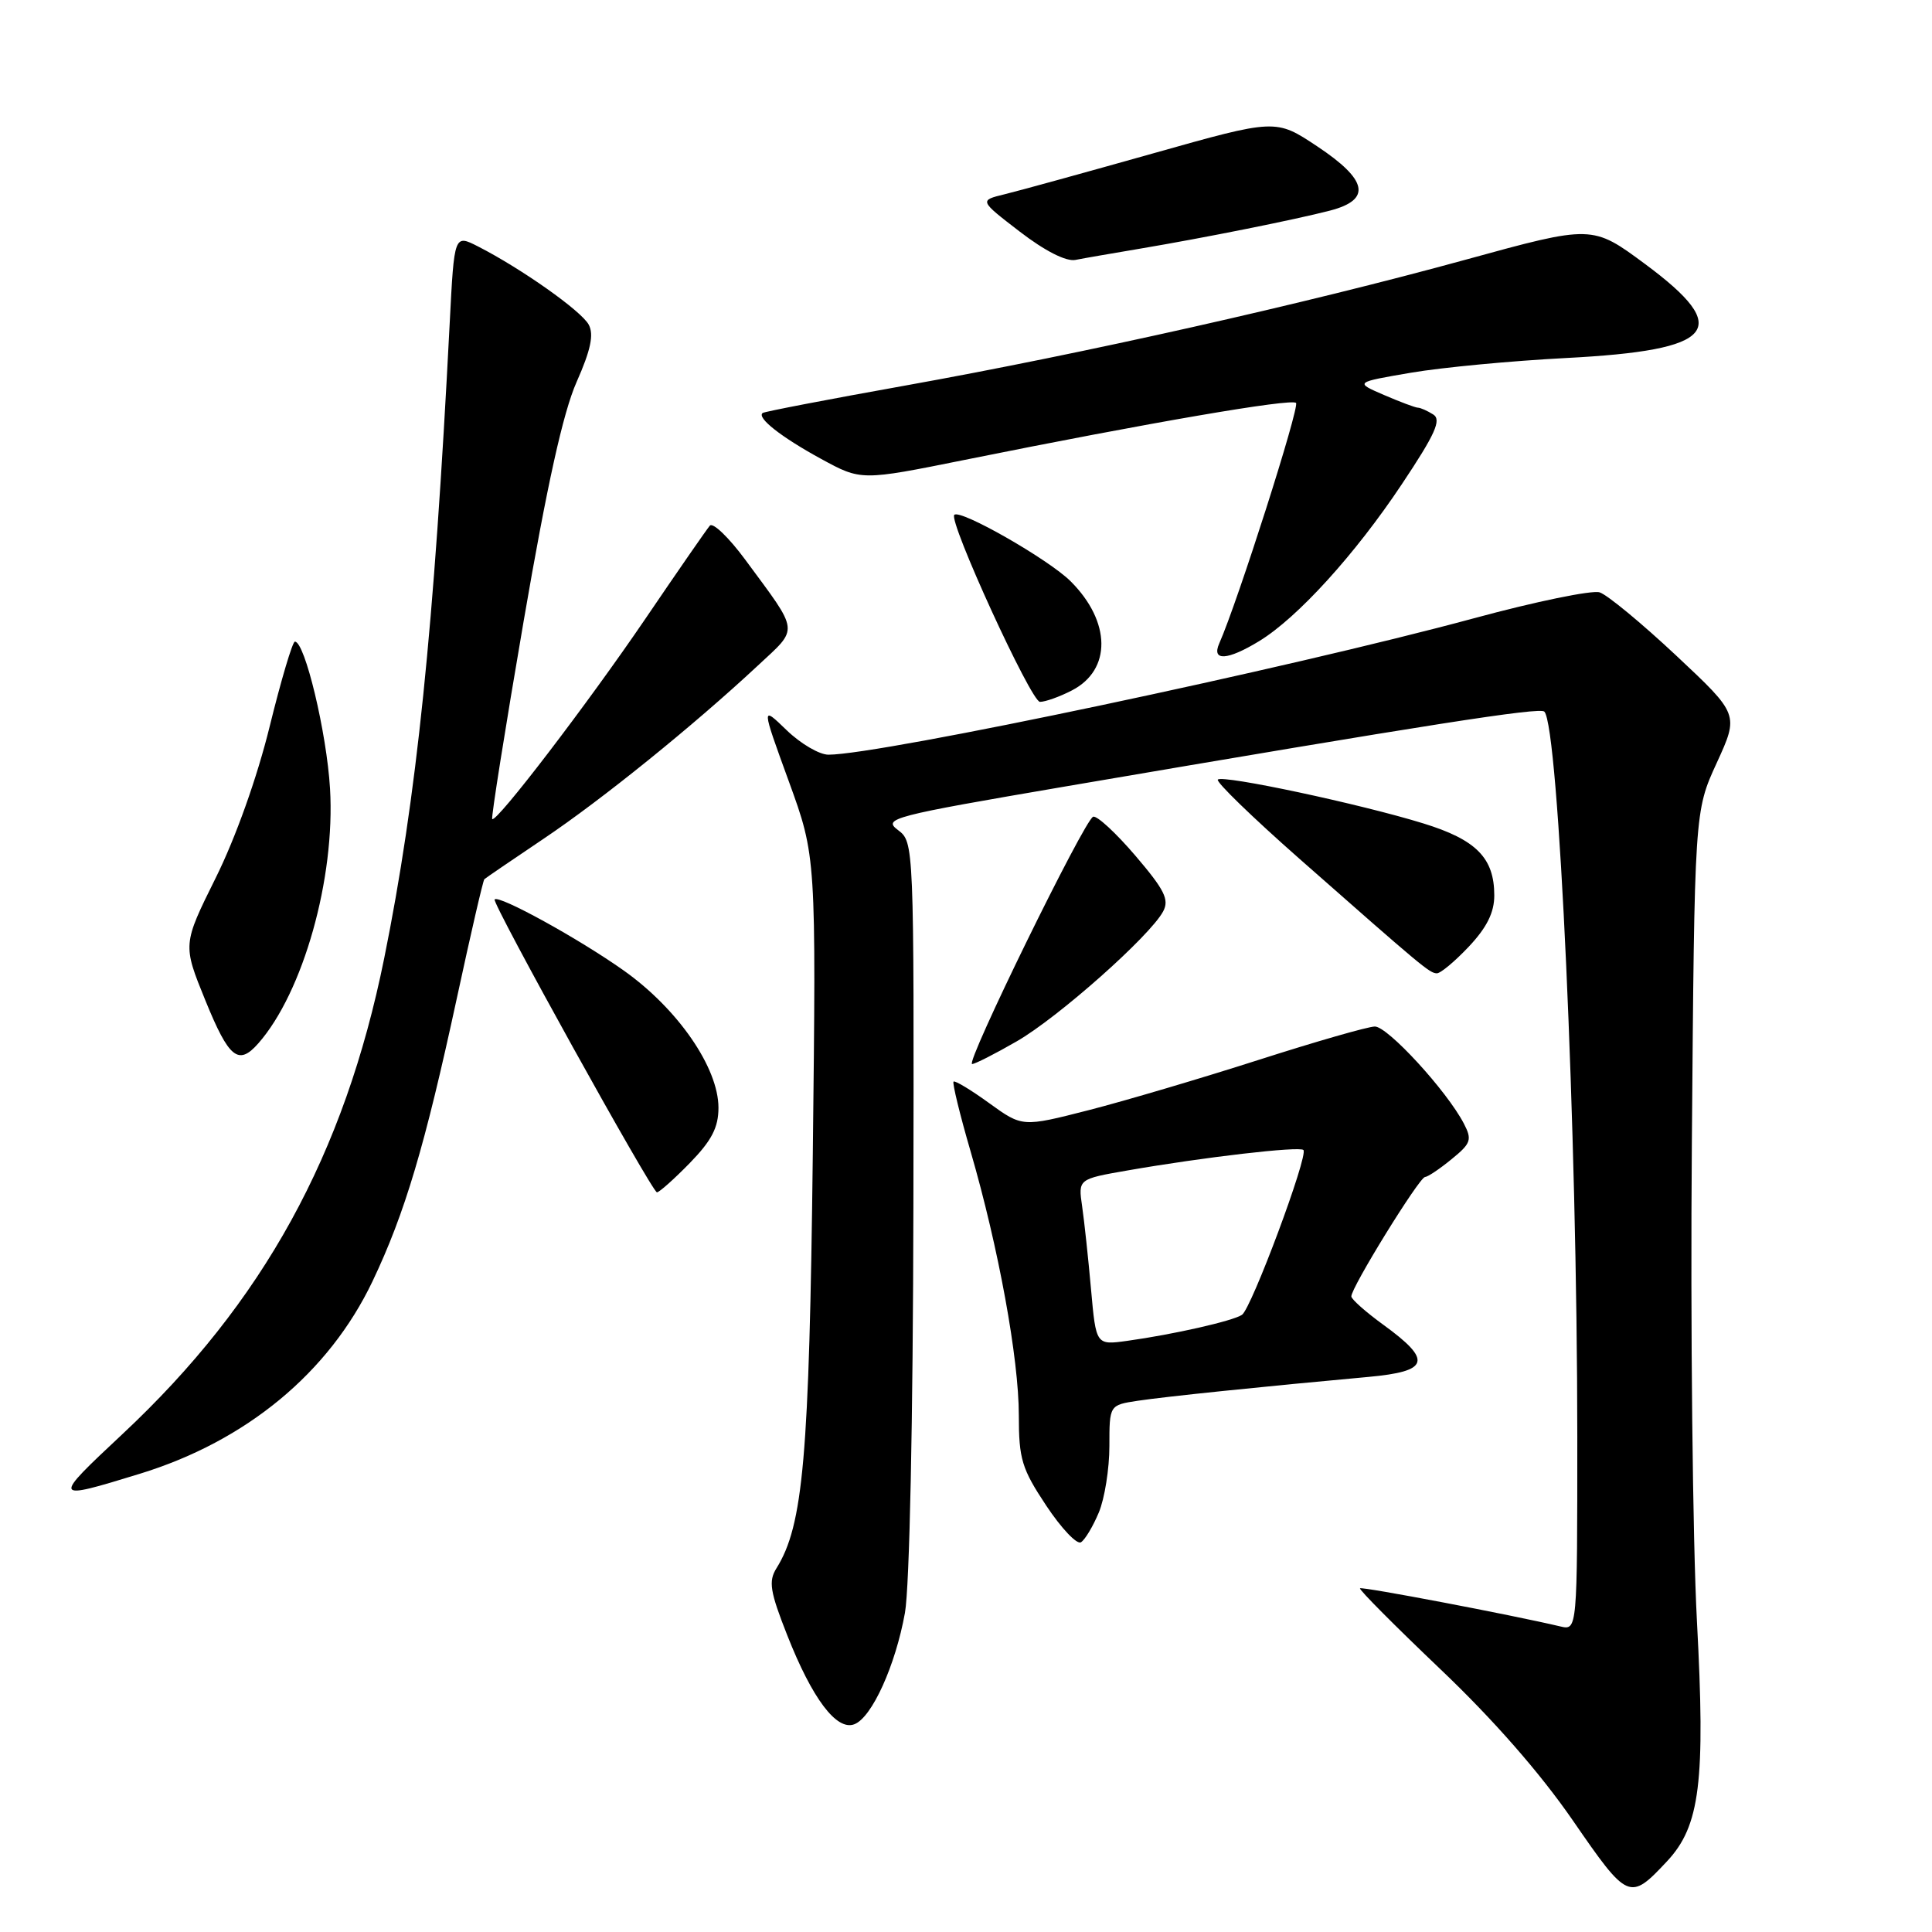 <?xml version="1.0" encoding="UTF-8" standalone="no"?>
<!DOCTYPE svg PUBLIC "-//W3C//DTD SVG 1.1//EN" "http://www.w3.org/Graphics/SVG/1.1/DTD/svg11.dtd" >
<svg xmlns="http://www.w3.org/2000/svg" xmlns:xlink="http://www.w3.org/1999/xlink" version="1.1" viewBox="0 0 256 256">
 <g >
 <path fill="currentColor"
d=" M 220.89 246.63 C 225.27 241.95 225.99 236.12 224.85 214.76 C 224.29 204.17 223.98 175.70 224.18 151.50 C 224.53 107.50 224.53 107.50 227.48 101.08 C 230.42 94.66 230.42 94.66 222.11 86.87 C 217.53 82.58 212.97 78.81 211.96 78.49 C 210.96 78.17 203.46 79.71 195.32 81.92 C 170.84 88.55 116.66 100.00 109.77 100.00 C 108.57 100.00 106.08 98.54 104.23 96.75 C 100.87 93.50 100.87 93.50 104.51 103.50 C 108.15 113.50 108.15 113.50 107.70 153.00 C 107.23 193.08 106.44 202.12 102.88 207.81 C 101.81 209.53 102.03 210.89 104.31 216.67 C 107.63 225.10 110.86 229.38 113.21 228.47 C 115.53 227.58 118.65 220.70 119.91 213.71 C 120.52 210.28 120.98 188.34 121.03 159.76 C 121.11 111.69 121.11 111.59 118.98 109.98 C 116.95 108.46 118.16 108.14 141.17 104.21 C 189.55 95.95 204.02 93.69 204.63 94.29 C 206.54 96.21 208.99 149.99 209.00 190.27 C 209.00 216.04 209.00 216.04 206.75 215.51 C 200.19 213.96 180.46 210.21 180.21 210.46 C 180.04 210.62 184.82 215.42 190.81 221.13 C 197.86 227.83 204.09 234.95 208.43 241.25 C 215.71 251.81 215.94 251.92 220.89 246.63 Z  M 145.60 200.41 C 146.37 198.57 147.00 194.61 147.00 191.62 C 147.00 186.18 147.00 186.18 150.75 185.61 C 154.39 185.06 167.37 183.72 181.31 182.45 C 189.42 181.71 189.83 180.28 183.30 175.54 C 181.00 173.87 179.09 172.18 179.06 171.79 C 178.97 170.71 188.05 156.01 188.82 155.96 C 189.20 155.94 190.78 154.88 192.35 153.59 C 194.92 151.50 195.08 151.02 193.97 148.88 C 191.71 144.54 183.87 136.00 182.17 136.02 C 181.25 136.03 174.33 138.02 166.78 140.44 C 159.23 142.86 149.10 145.86 144.26 147.10 C 135.47 149.35 135.47 149.35 131.07 146.17 C 128.66 144.42 126.53 143.14 126.35 143.32 C 126.17 143.50 127.18 147.67 128.61 152.57 C 132.32 165.34 135.00 180.04 135.00 187.55 C 135.00 193.33 135.39 194.62 138.63 199.50 C 140.62 202.50 142.69 204.69 143.23 204.36 C 143.77 204.03 144.83 202.25 145.60 200.41 Z  M 18.50 195.29 C 32.63 190.96 43.59 181.89 49.36 169.78 C 53.65 160.77 56.30 151.88 60.56 132.15 C 62.38 123.71 64.01 116.66 64.18 116.50 C 64.36 116.33 67.88 113.93 72.00 111.16 C 79.75 105.96 91.86 96.17 100.39 88.22 C 105.90 83.08 106.01 84.01 98.74 74.15 C 96.57 71.21 94.46 69.19 94.06 69.65 C 93.65 70.12 89.81 75.67 85.51 82.00 C 77.85 93.26 65.78 109.05 65.22 108.53 C 65.06 108.38 66.93 96.60 69.38 82.34 C 72.49 64.24 74.61 54.67 76.40 50.62 C 78.28 46.38 78.71 44.33 78.01 43.02 C 77.04 41.21 69.12 35.61 63.35 32.66 C 60.19 31.05 60.19 31.05 59.59 42.77 C 57.51 83.38 55.20 105.76 50.91 126.97 C 45.64 153.00 34.87 172.59 16.23 190.02 C 6.85 198.80 6.87 198.86 18.50 195.29 Z  M 91.40 154.11 C 94.30 151.13 95.20 149.40 95.20 146.78 C 95.20 141.48 89.82 133.68 82.65 128.60 C 76.70 124.38 66.08 118.54 65.54 119.18 C 65.15 119.64 86.40 157.97 87.05 157.99 C 87.35 157.99 89.31 156.25 91.40 154.11 Z  M 134.71 137.99 C 140.17 134.86 152.38 124.03 154.12 120.77 C 154.96 119.21 154.31 117.91 150.45 113.39 C 147.88 110.38 145.36 108.05 144.85 108.22 C 143.71 108.60 127.85 141.00 128.81 140.99 C 129.19 140.99 131.85 139.64 134.71 137.99 Z  M 34.23 138.25 C 40.17 131.50 44.44 116.35 43.73 104.49 C 43.29 97.08 40.39 84.98 39.07 85.02 C 38.76 85.03 37.25 90.09 35.73 96.27 C 34.07 103.02 31.22 111.02 28.58 116.33 C 24.20 125.16 24.20 125.16 27.22 132.58 C 30.34 140.24 31.59 141.25 34.23 138.25 Z  M 194.63 125.43 C 197.01 122.90 198.00 120.92 198.00 118.65 C 198.00 113.69 195.62 111.27 188.61 109.11 C 180.30 106.54 162.02 102.64 161.37 103.30 C 161.08 103.58 165.95 108.30 172.18 113.79 C 188.57 128.23 189.41 128.93 190.38 128.97 C 190.87 128.99 192.78 127.39 194.63 125.43 Z  M 142.04 91.48 C 147.30 88.76 147.23 82.38 141.87 77.03 C 138.98 74.14 127.24 67.43 126.45 68.22 C 125.64 69.02 136.62 92.99 137.80 93.00 C 138.51 93.00 140.42 92.32 142.04 91.48 Z  M 166.85 84.95 C 171.92 81.86 179.56 73.46 185.75 64.16 C 190.19 57.50 191.03 55.63 189.91 54.92 C 189.13 54.43 188.22 54.02 187.87 54.02 C 187.53 54.01 185.50 53.25 183.37 52.33 C 179.50 50.66 179.50 50.66 187.00 49.38 C 191.12 48.68 200.35 47.81 207.50 47.44 C 227.37 46.41 229.69 43.66 217.99 34.99 C 210.98 29.80 210.98 29.80 194.24 34.40 C 172.88 40.27 143.59 46.85 120.00 51.08 C 109.83 52.90 101.30 54.54 101.06 54.72 C 100.23 55.34 103.51 57.92 108.81 60.81 C 114.11 63.70 114.11 63.70 127.81 60.94 C 152.34 55.99 171.10 52.77 171.73 53.39 C 172.24 53.91 163.98 79.80 161.56 85.25 C 160.50 87.64 162.64 87.52 166.85 84.95 Z  M 151.00 32.96 C 159.61 31.51 171.59 29.11 176.25 27.90 C 181.77 26.46 181.24 23.84 174.52 19.38 C 169.04 15.74 169.04 15.74 152.77 20.33 C 143.82 22.85 134.98 25.29 133.12 25.74 C 129.75 26.56 129.75 26.56 135.12 30.69 C 138.45 33.25 141.26 34.68 142.50 34.44 C 143.60 34.22 147.43 33.56 151.00 32.96 Z  M 144.57 170.87 C 144.21 166.82 143.68 161.86 143.39 159.86 C 142.86 156.23 142.86 156.23 149.41 155.09 C 159.50 153.33 172.19 151.86 172.71 152.38 C 173.40 153.07 165.83 173.37 164.57 174.22 C 163.35 175.04 155.48 176.82 149.36 177.67 C 145.23 178.24 145.23 178.24 144.57 170.87 Z "/>
</g>
</svg>